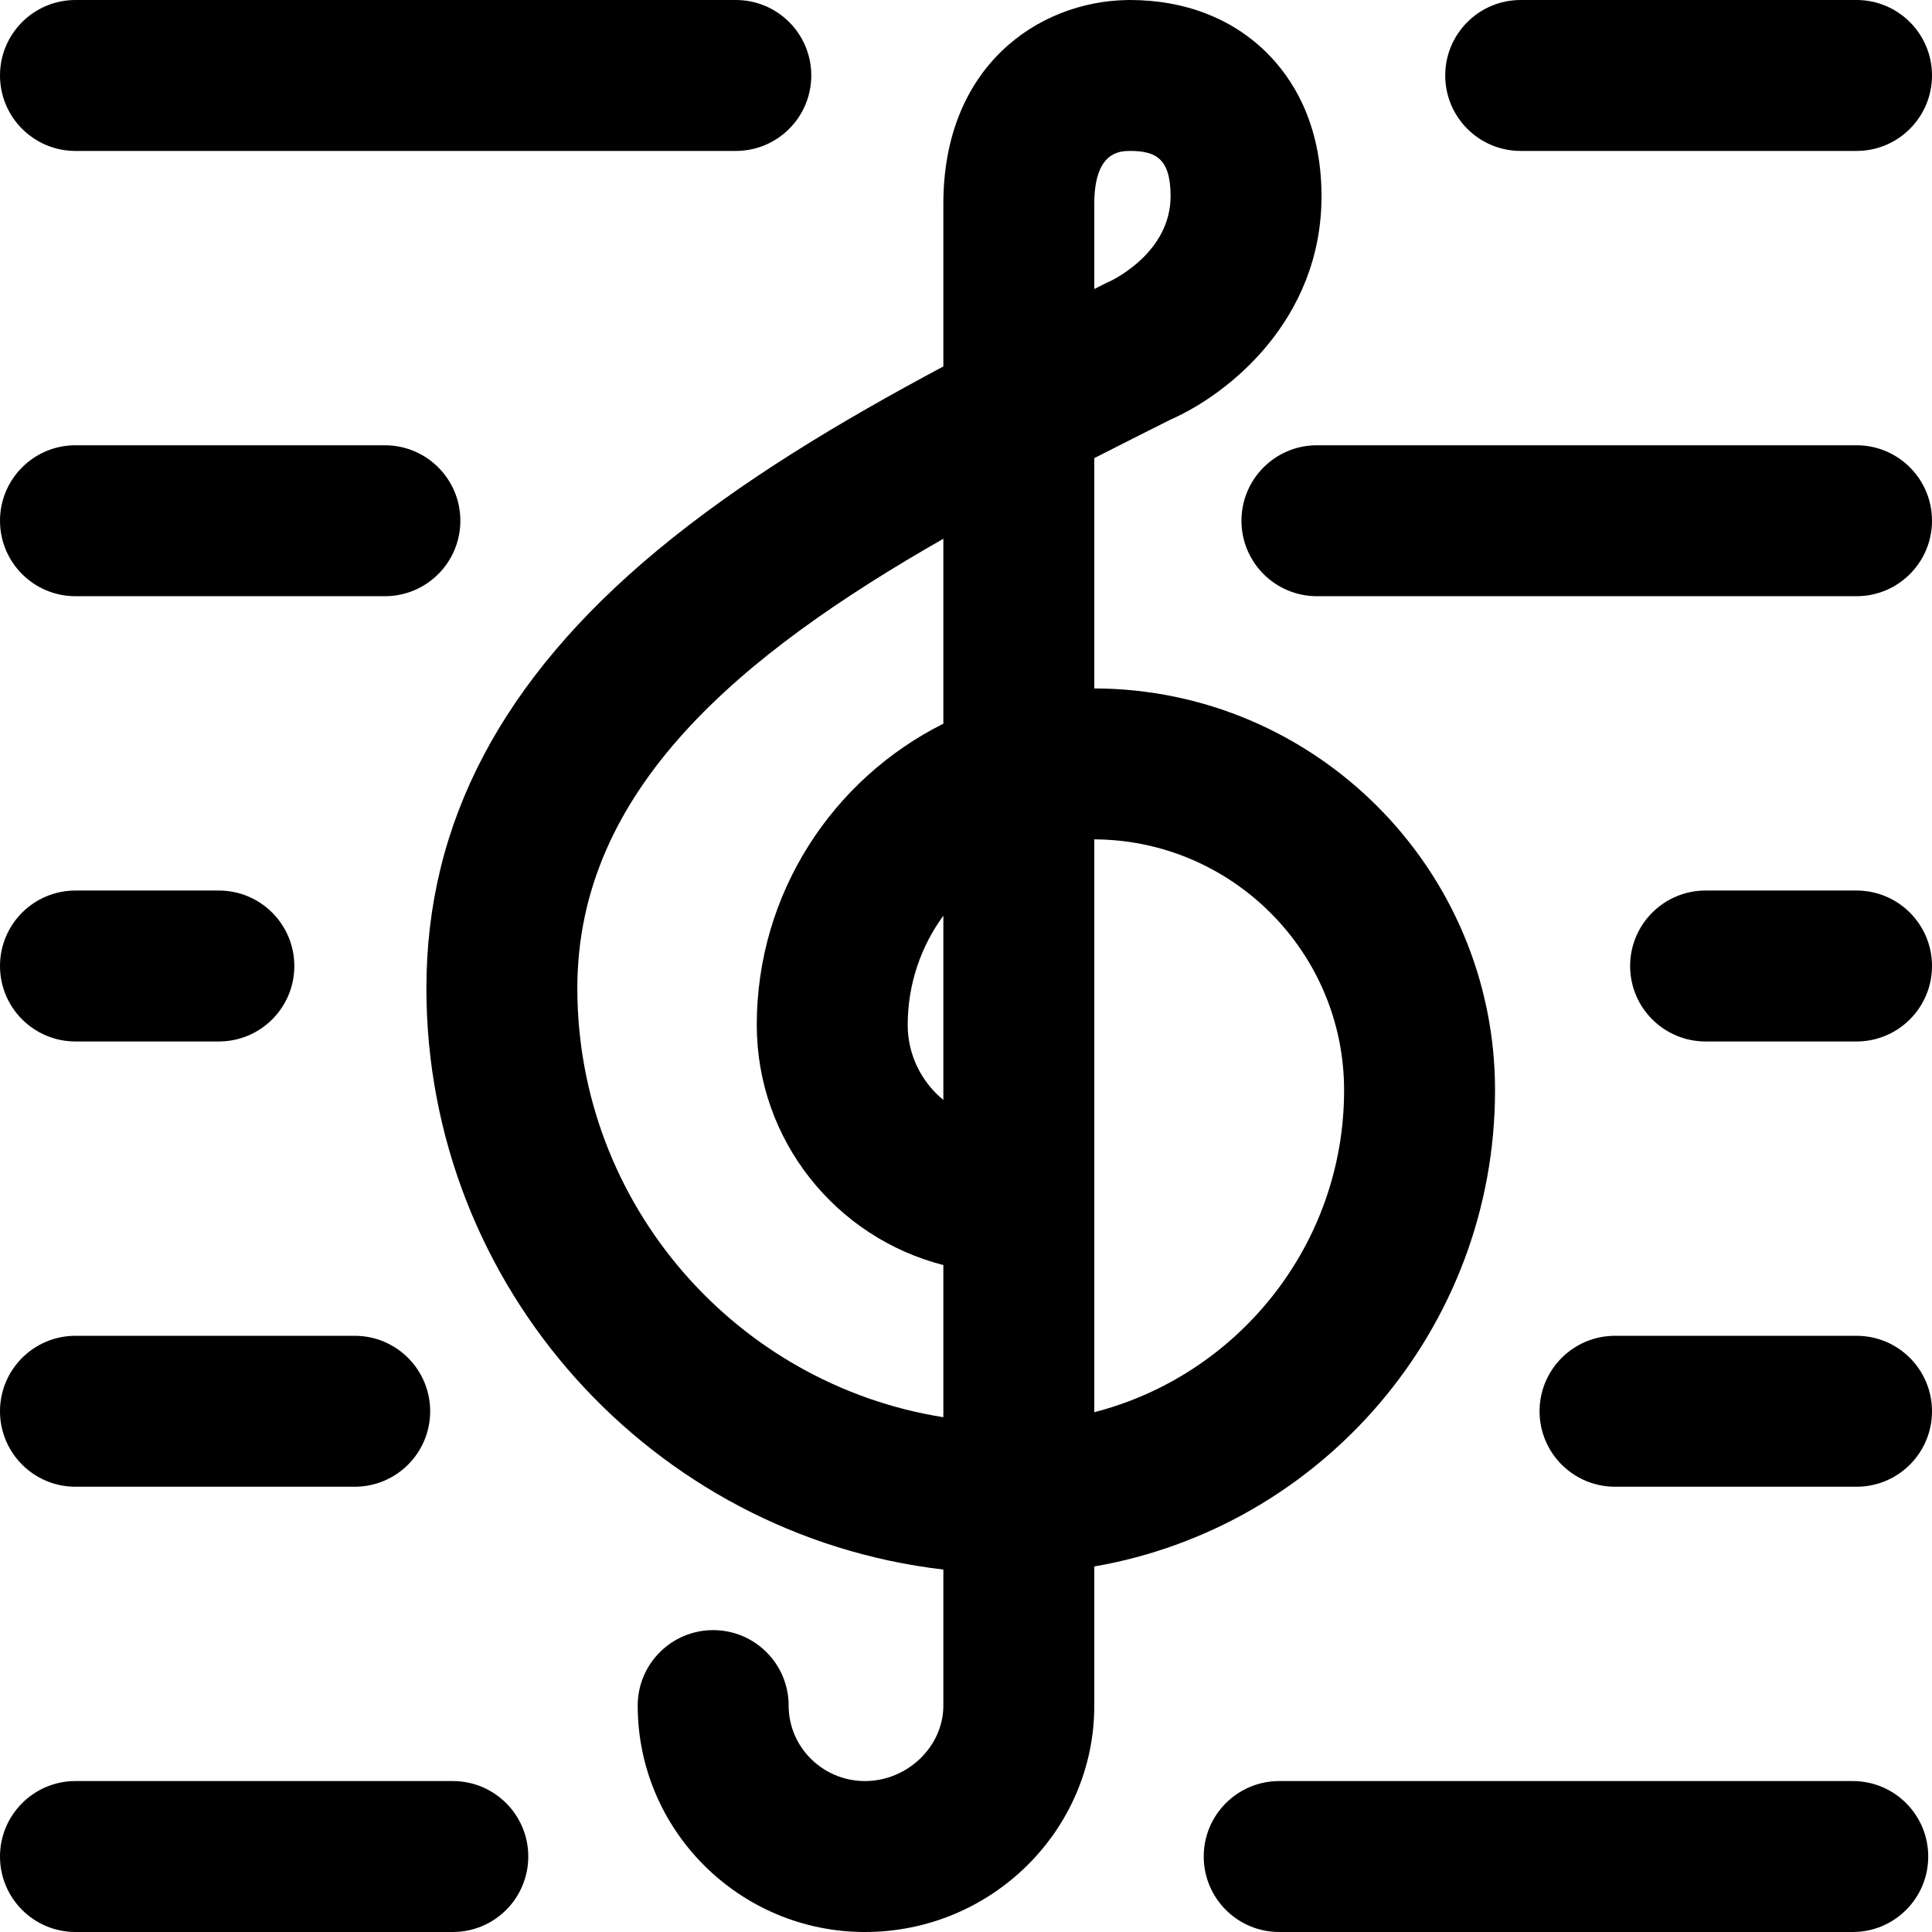 <?xml version="1.0" encoding="iso-8859-1"?>
<!-- Generator: Adobe Illustrator 19.0.0, SVG Export Plug-In . SVG Version: 6.00 Build 0)  -->
<svg version="1.1" id="Capa_1" xmlns="http://www.w3.org/2000/svg" xmlns:xlink="http://www.w3.org/1999/xlink" x="0px" y="0px"
	 viewBox="0 0 512 512" style="enable-background:new 0 0 512 512;" xml:space="preserve">
<g>
	<g>
		<g>
			<path d="M20,394h74c11.046,0,20-8.954,20-20c0-11.046-8.954-20-20-20H20c-11.046,0-20,8.954-20,20C0,385.046,8.954,394,20,394z"
				/>
			<path d="M20,158h82c11.046,0,20-8.954,20-20c0-11.046-8.954-20-20-20H20c-11.046,0-20,8.954-20,20S8.954,158,20,158z"/>
			<path d="M20,276h38c11.046,0,20-8.954,20-20c0-11.046-8.954-20-20-20H20c-11.046,0-20,8.954-20,20S8.954,276,20,276z"/>
			<path d="M491,472H339c-11.046,0-20,8.954-20,20c0,11.046,8.954,20,20,20h152c11.046,0,20-8.954,20-20
				C511,480.954,502.046,472,491,472z"/>
			<path d="M20,40h175c11.046,0,20-8.954,20-20s-8.954-20-20-20H20C8.954,0,0,8.954,0,20S8.954,40,20,40z"/>
			<path d="M403,40h89c11.046,0,20-8.954,20-20s-8.954-20-20-20h-89c-11.046,0-20,8.954-20,20S391.954,40,403,40z"/>
			<path d="M396.2,288.912c0-58.618-47.614-106.325-106.2-106.471v-61.042c6.766-3.448,13.572-6.866,20.356-10.271
				c15.125-6.668,39.86-26.267,39.86-59.128c0-19.596-7.944-31.544-14.608-38.115C326.397,4.801,313.882,0,299.414,0
				c-0.235,0-0.469,0.004-0.755,0.01C275.224,0.409,250,17.476,250,54v43.117c-27.299,14.563-53.634,30.299-75.968,48.863
				C132.964,180.118,113,218.033,113,261.888c0,79.406,59.97,145.066,137,154.061V452c0,10.841-9.517,20-20.783,20
				C218.069,472,209,463.028,209,452c0-11.046-8.954-20-20-20s-20,8.954-20,20c0,33.084,27.013,60,60.217,60
				C262.732,512,290,485.084,290,452v-36.871C350.235,404.712,396.2,352.077,396.2,288.912z M250,291.491
				c-5.762-4.71-9.448-11.869-9.448-19.874c0-10.814,3.51-20.825,9.448-28.953V291.491z M250,191.788
				c-29.289,14.635-49.448,44.922-49.448,79.829c0,30.612,21.058,56.395,49.448,63.634v40.326c-54.9-8.712-97-56.376-97-113.689
				c0-52.699,43.276-88.426,97-119.116V191.788z M290,54c0-13.837,6.786-13.952,9.284-13.995L299.527,40
				c6.772,0.021,10.69,2.019,10.69,12c0,14.607-14.657,21.886-16.226,22.622c-0.465,0.187-0.582,0.256-1.075,0.504
				c-0.972,0.487-1.943,0.976-2.916,1.464V54z M290,374.248V222.441c36.53,0.145,66.2,29.907,66.2,66.47
				C356.2,329.93,328.018,364.49,290,374.248z"/>
			<path d="M492,354h-64c-11.046,0-20,8.954-20,20c0,11.046,8.954,20,20,20h64c11.046,0,20-8.954,20-20
				C512,362.954,503.046,354,492,354z"/>
			<path d="M492,236h-40c-11.046,0-20,8.954-20,20s8.954,20,20,20h40c11.046,0,20-8.954,20-20C512,244.954,503.046,236,492,236z"/>
			<path d="M492,118H349c-11.046,0-20,8.954-20,20c0,11.046,8.954,20,20,20h143c11.046,0,20-8.954,20-20S503.046,118,492,118z"/>
			<path d="M120,472H20c-11.046,0-20,8.954-20,20c0,11.046,8.954,20,20,20h100c11.046,0,20-8.954,20-20
				C140,480.954,131.046,472,120,472z"/>
		</g>
	</g>
</g>
<g>
</g>
<g>
</g>
<g>
</g>
<g>
</g>
<g>
</g>
<g>
</g>
<g>
</g>
<g>
</g>
<g>
</g>
<g>
</g>
<g>
</g>
<g>
</g>
<g>
</g>
<g>
</g>
<g>
</g>
</svg>
